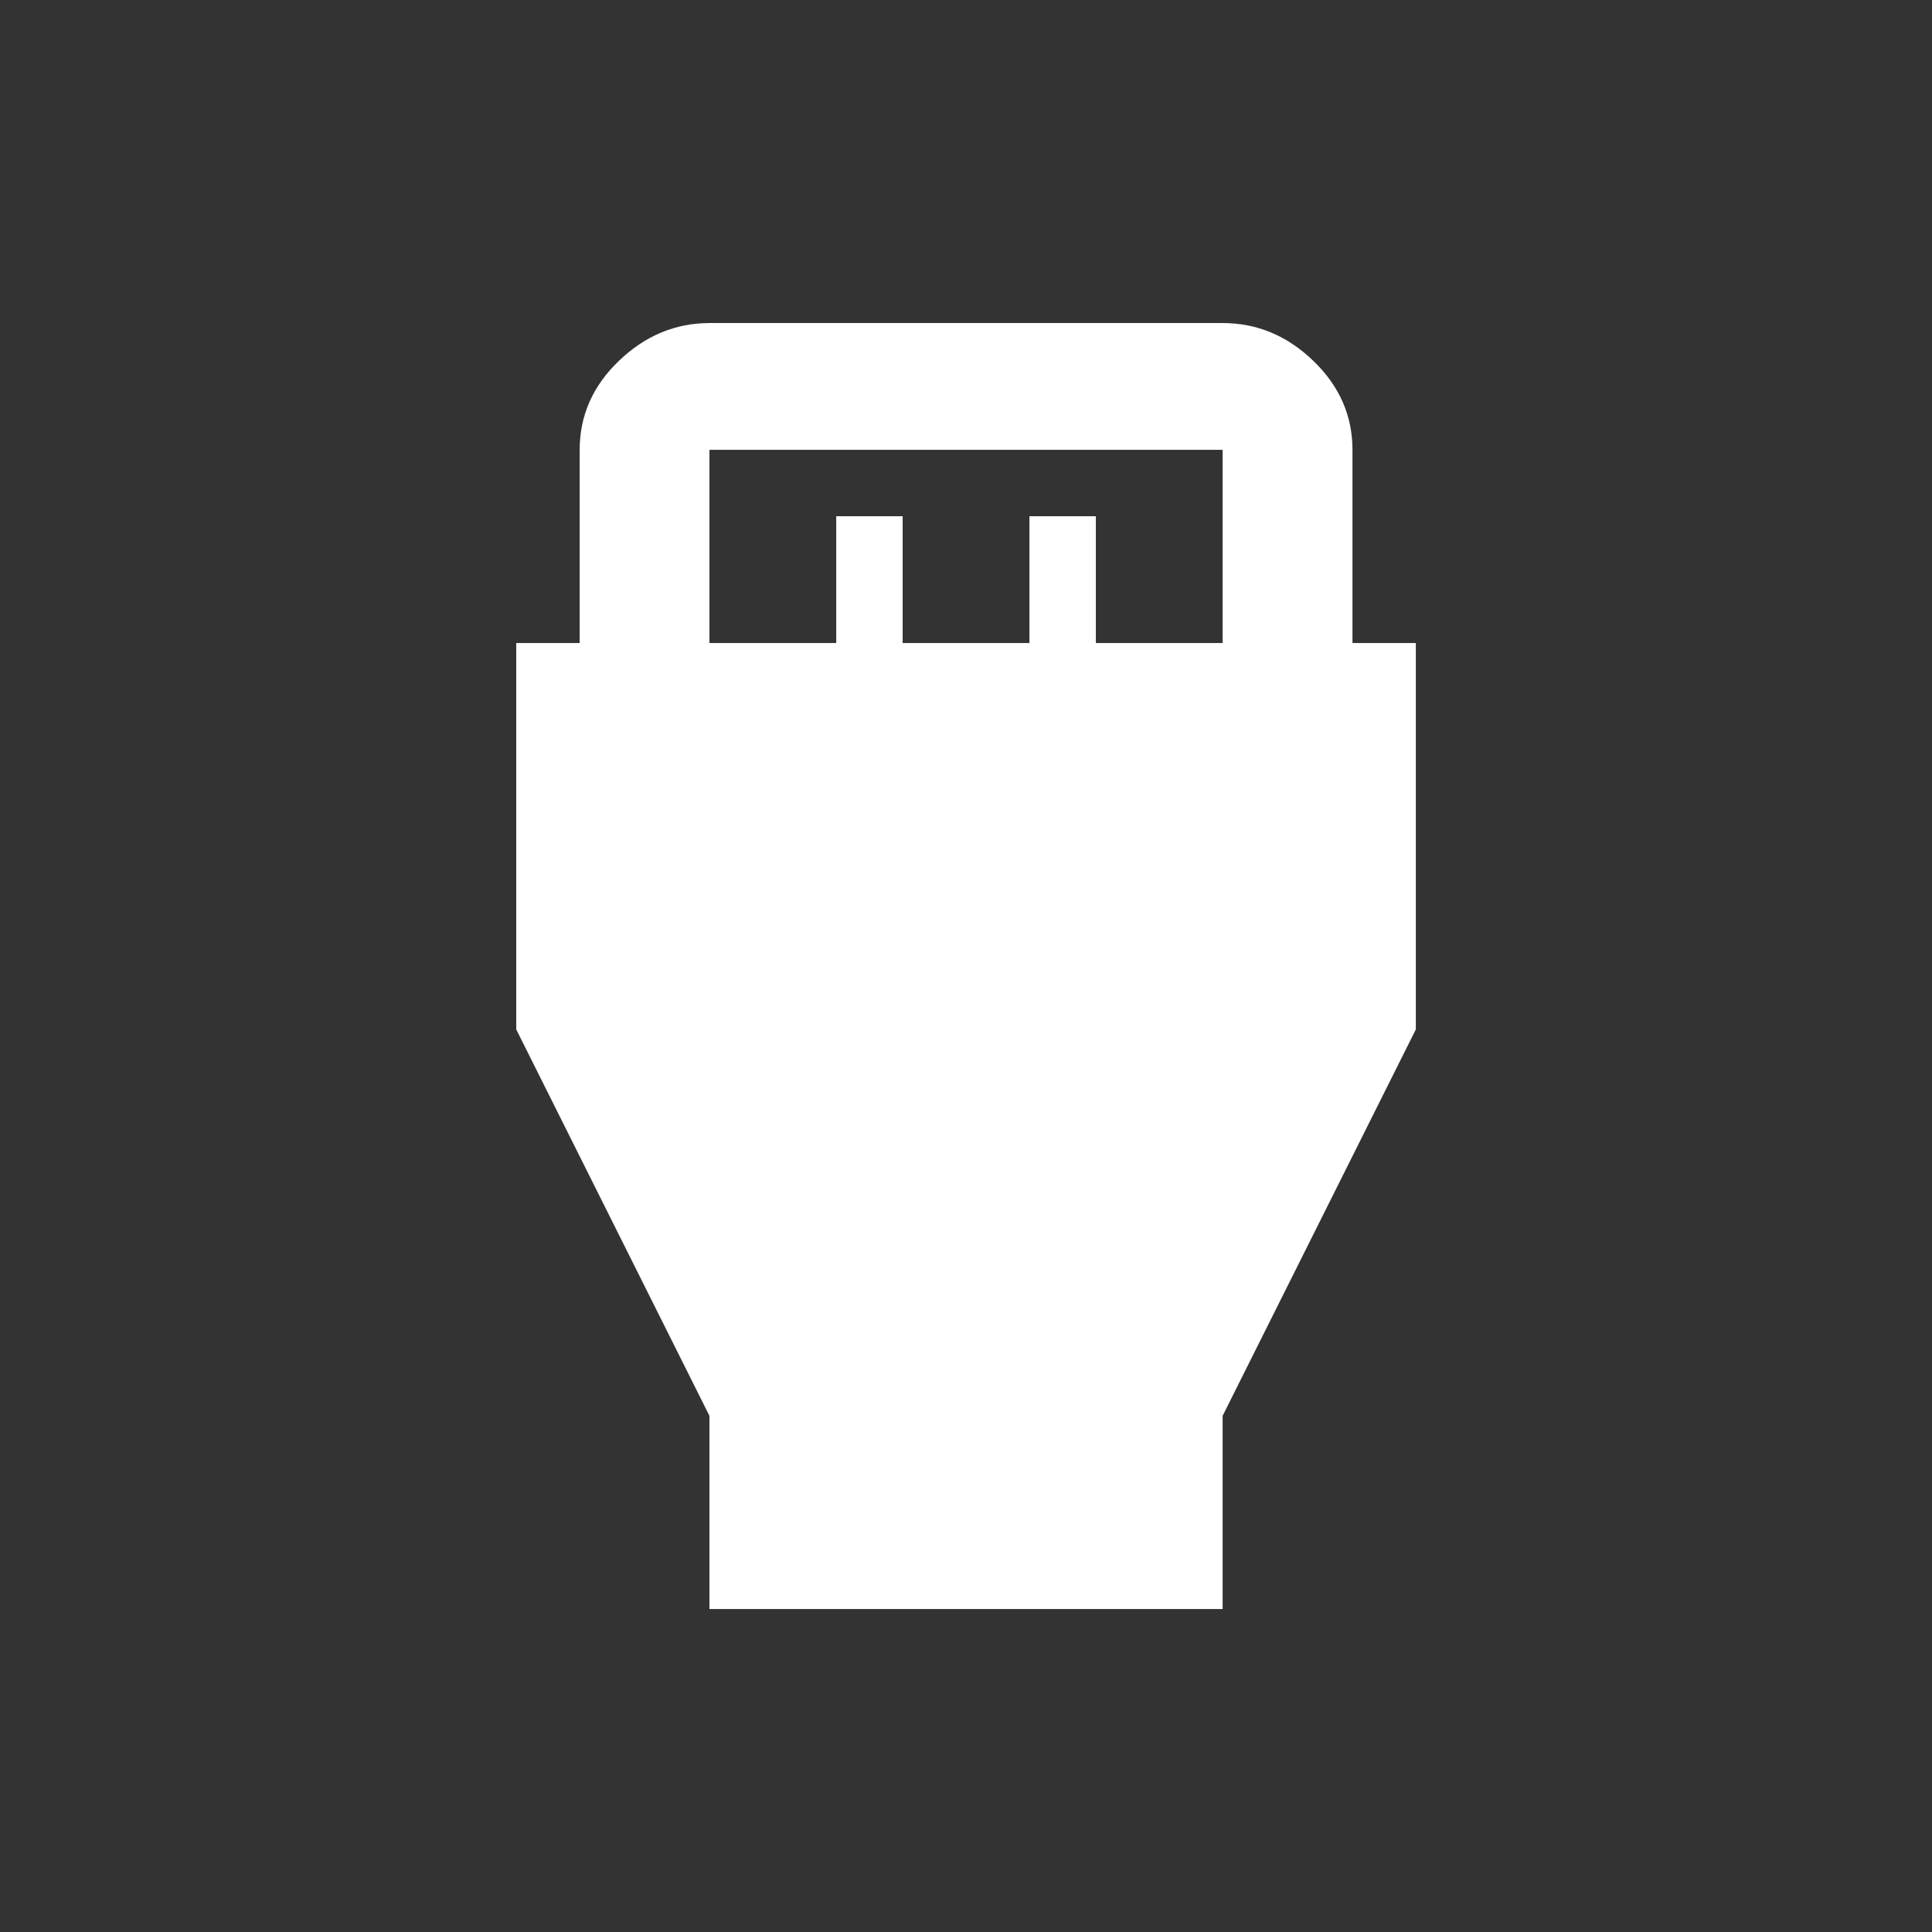 <!-- Generated by IcoMoon.io -->
<svg version="1.1" xmlns="http://www.w3.org/2000/svg" width="24" height="24" viewBox="0 0 24 24">
<rect x="0" y="0" width="24" height="24" fill="#333333" stroke="none"/>
<title>settings_input_hdmi</title>
<path fill="#fff" d="M8.813 5.588v2.4h1.575v-1.575h0.825v1.575h1.575v-1.575h0.825v1.575h1.575v-2.4h-6.375zM16.8 7.988h0.788v4.8l-2.4 4.8v2.4h-6.375v-2.4l-2.4-4.8v-4.8h0.788v-2.4q0-0.638 0.488-1.106t1.125-0.469h6.375q0.638 0 1.125 0.469t0.487 1.106v2.4z"></path>
</svg>
